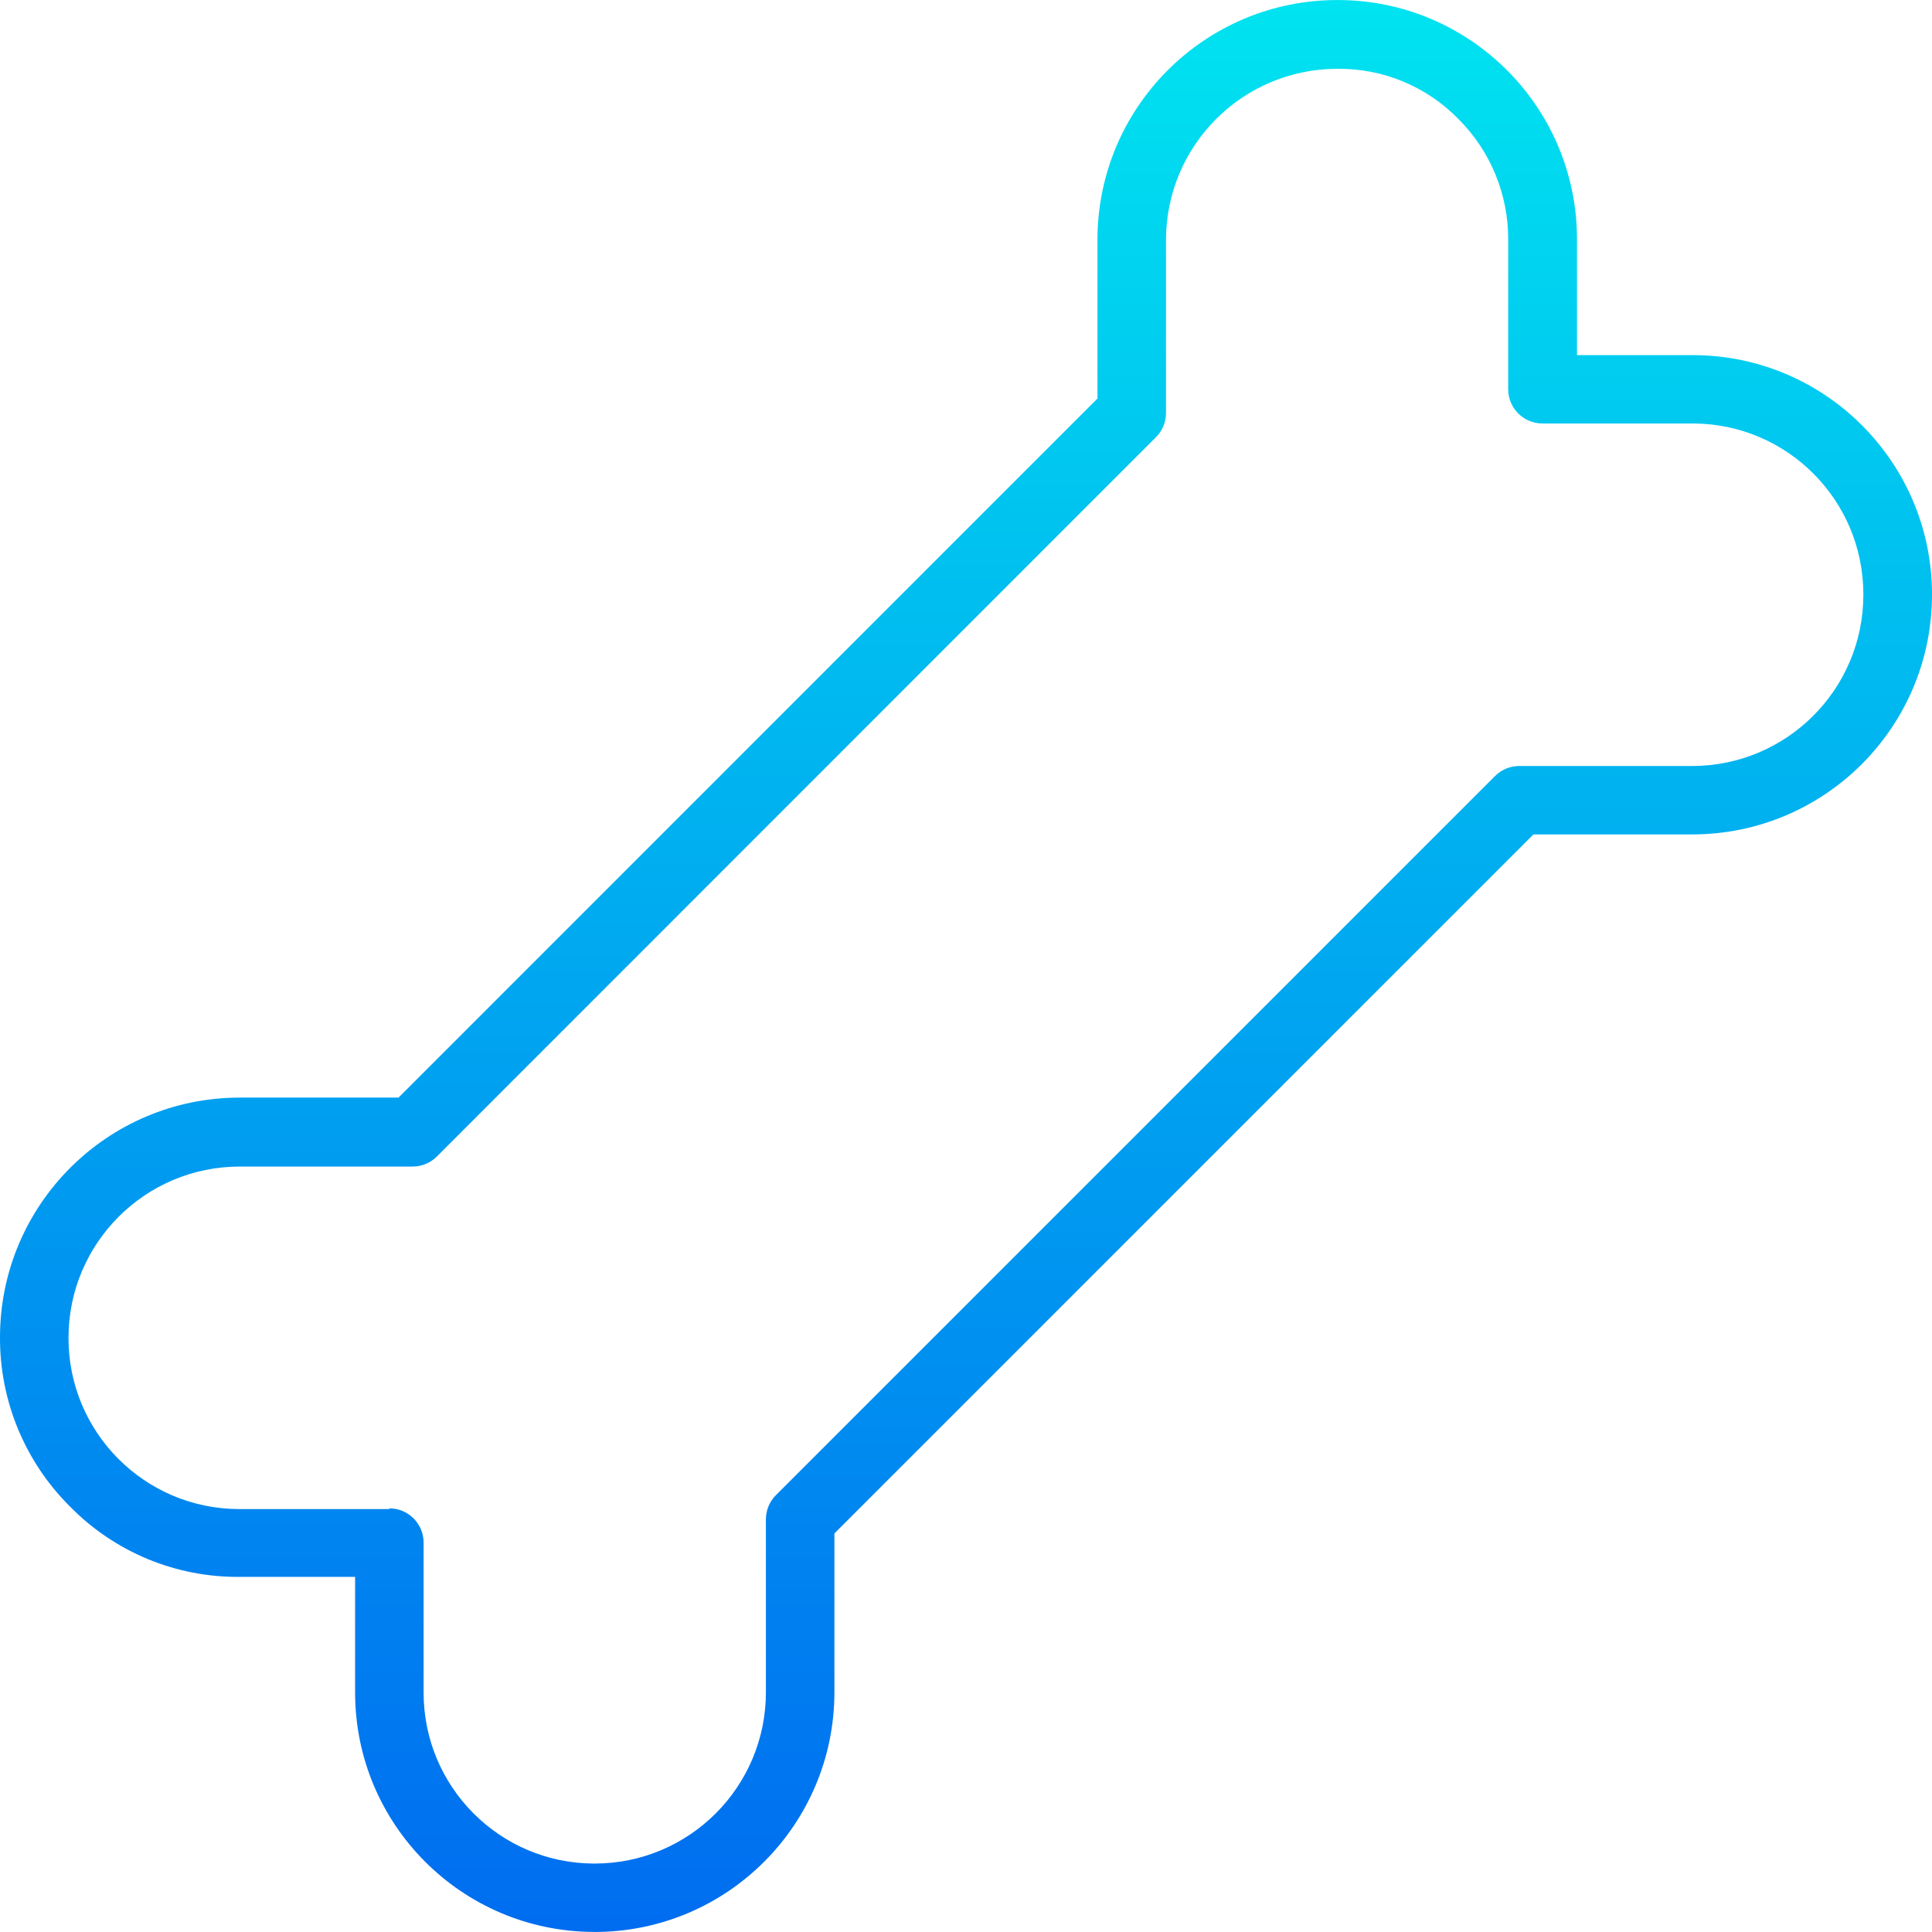 <?xml version="1.0" encoding="iso-8859-1"?>
<!-- Generator: Adobe Illustrator 19.0.0, SVG Export Plug-In . SVG Version: 6.00 Build 0)  -->
<svg version="1.1" id="Capa_1" xmlns="http://www.w3.org/2000/svg" xmlns:xlink="http://www.w3.org/1999/xlink" x="0px" y="0px"
	 viewBox="0 0 451.233 451.233" style="enable-background:new 0 0 451.233 451.233;" xml:space="preserve">
<linearGradient id="SVGID_1_" gradientUnits="userSpaceOnUse" x1="-41.272" y1="544.07" x2="-41.272" y2="602.079" gradientTransform="matrix(8 0 0 -8 555.794 4801.901)">
	<stop  offset="0" style="stop-color:#006DF0"/>
	<stop  offset="1" style="stop-color:#00E7F0"/>
</linearGradient>
<path style="fill:url(#SVGID_1_);" d="M138.681,451.217c-30.848-0.093-55.793-25.152-55.744-56v-26.928H56.001
	c-14.878,0.153-29.176-5.76-39.6-16.376c-10.571-10.466-16.482-24.748-16.4-39.624c0.035-30.903,25.097-55.936,56-55.936h37.072
	L256.321,93.081V56.009c0-30.928,25.072-56,56-56c30.866-0.062,55.938,24.91,56,55.776c0,0.075,0,0.149,0,0.224v26.936h27.2
	c30.839,0.101,55.77,25.161,55.712,56c-0.035,30.903-25.097,55.936-56,55.936h-37.088L194.881,358.145v37.08
	c0,30.928-25.072,56-56,56L138.681,451.217z M90.937,352.289c4.418,0,8,3.582,8,8v34.96c-0.053,22.026,17.75,39.929,39.776,40h0.168
	c22.091,0,40-17.909,40-40v-40.392c0-2.122,0.844-4.156,2.344-5.656l167.952-167.952c1.5-1.5,3.534-2.344,5.656-2.344h40.368
	c22.091,0,40-17.909,40-40c0.058-22.018-17.734-39.921-39.752-40h-35.2c-4.418,0-8-3.582-8-8v-34.96
	c0.042-10.584-4.163-20.742-11.672-28.2c-7.425-7.589-17.632-11.806-28.248-11.672c-22.091,0-40,17.909-40,40v40.384
	c0,2.122-0.844,4.156-2.344,5.656l-167.952,168c-1.5,1.5-3.534,2.344-5.656,2.344H56.001c-22.091,0-40,17.909-40,40
	c-0.053,22.023,17.745,39.925,39.768,40h35.16L90.937,352.289z"/>
<g>
</g>
<g>
</g>
<g>
</g>
<g>
</g>
<g>
</g>
<g>
</g>
<g>
</g>
<g>
</g>
<g>
</g>
<g>
</g>
<g>
</g>
<g>
</g>
<g>
</g>
<g>
</g>
<g>
</g>
</svg>
